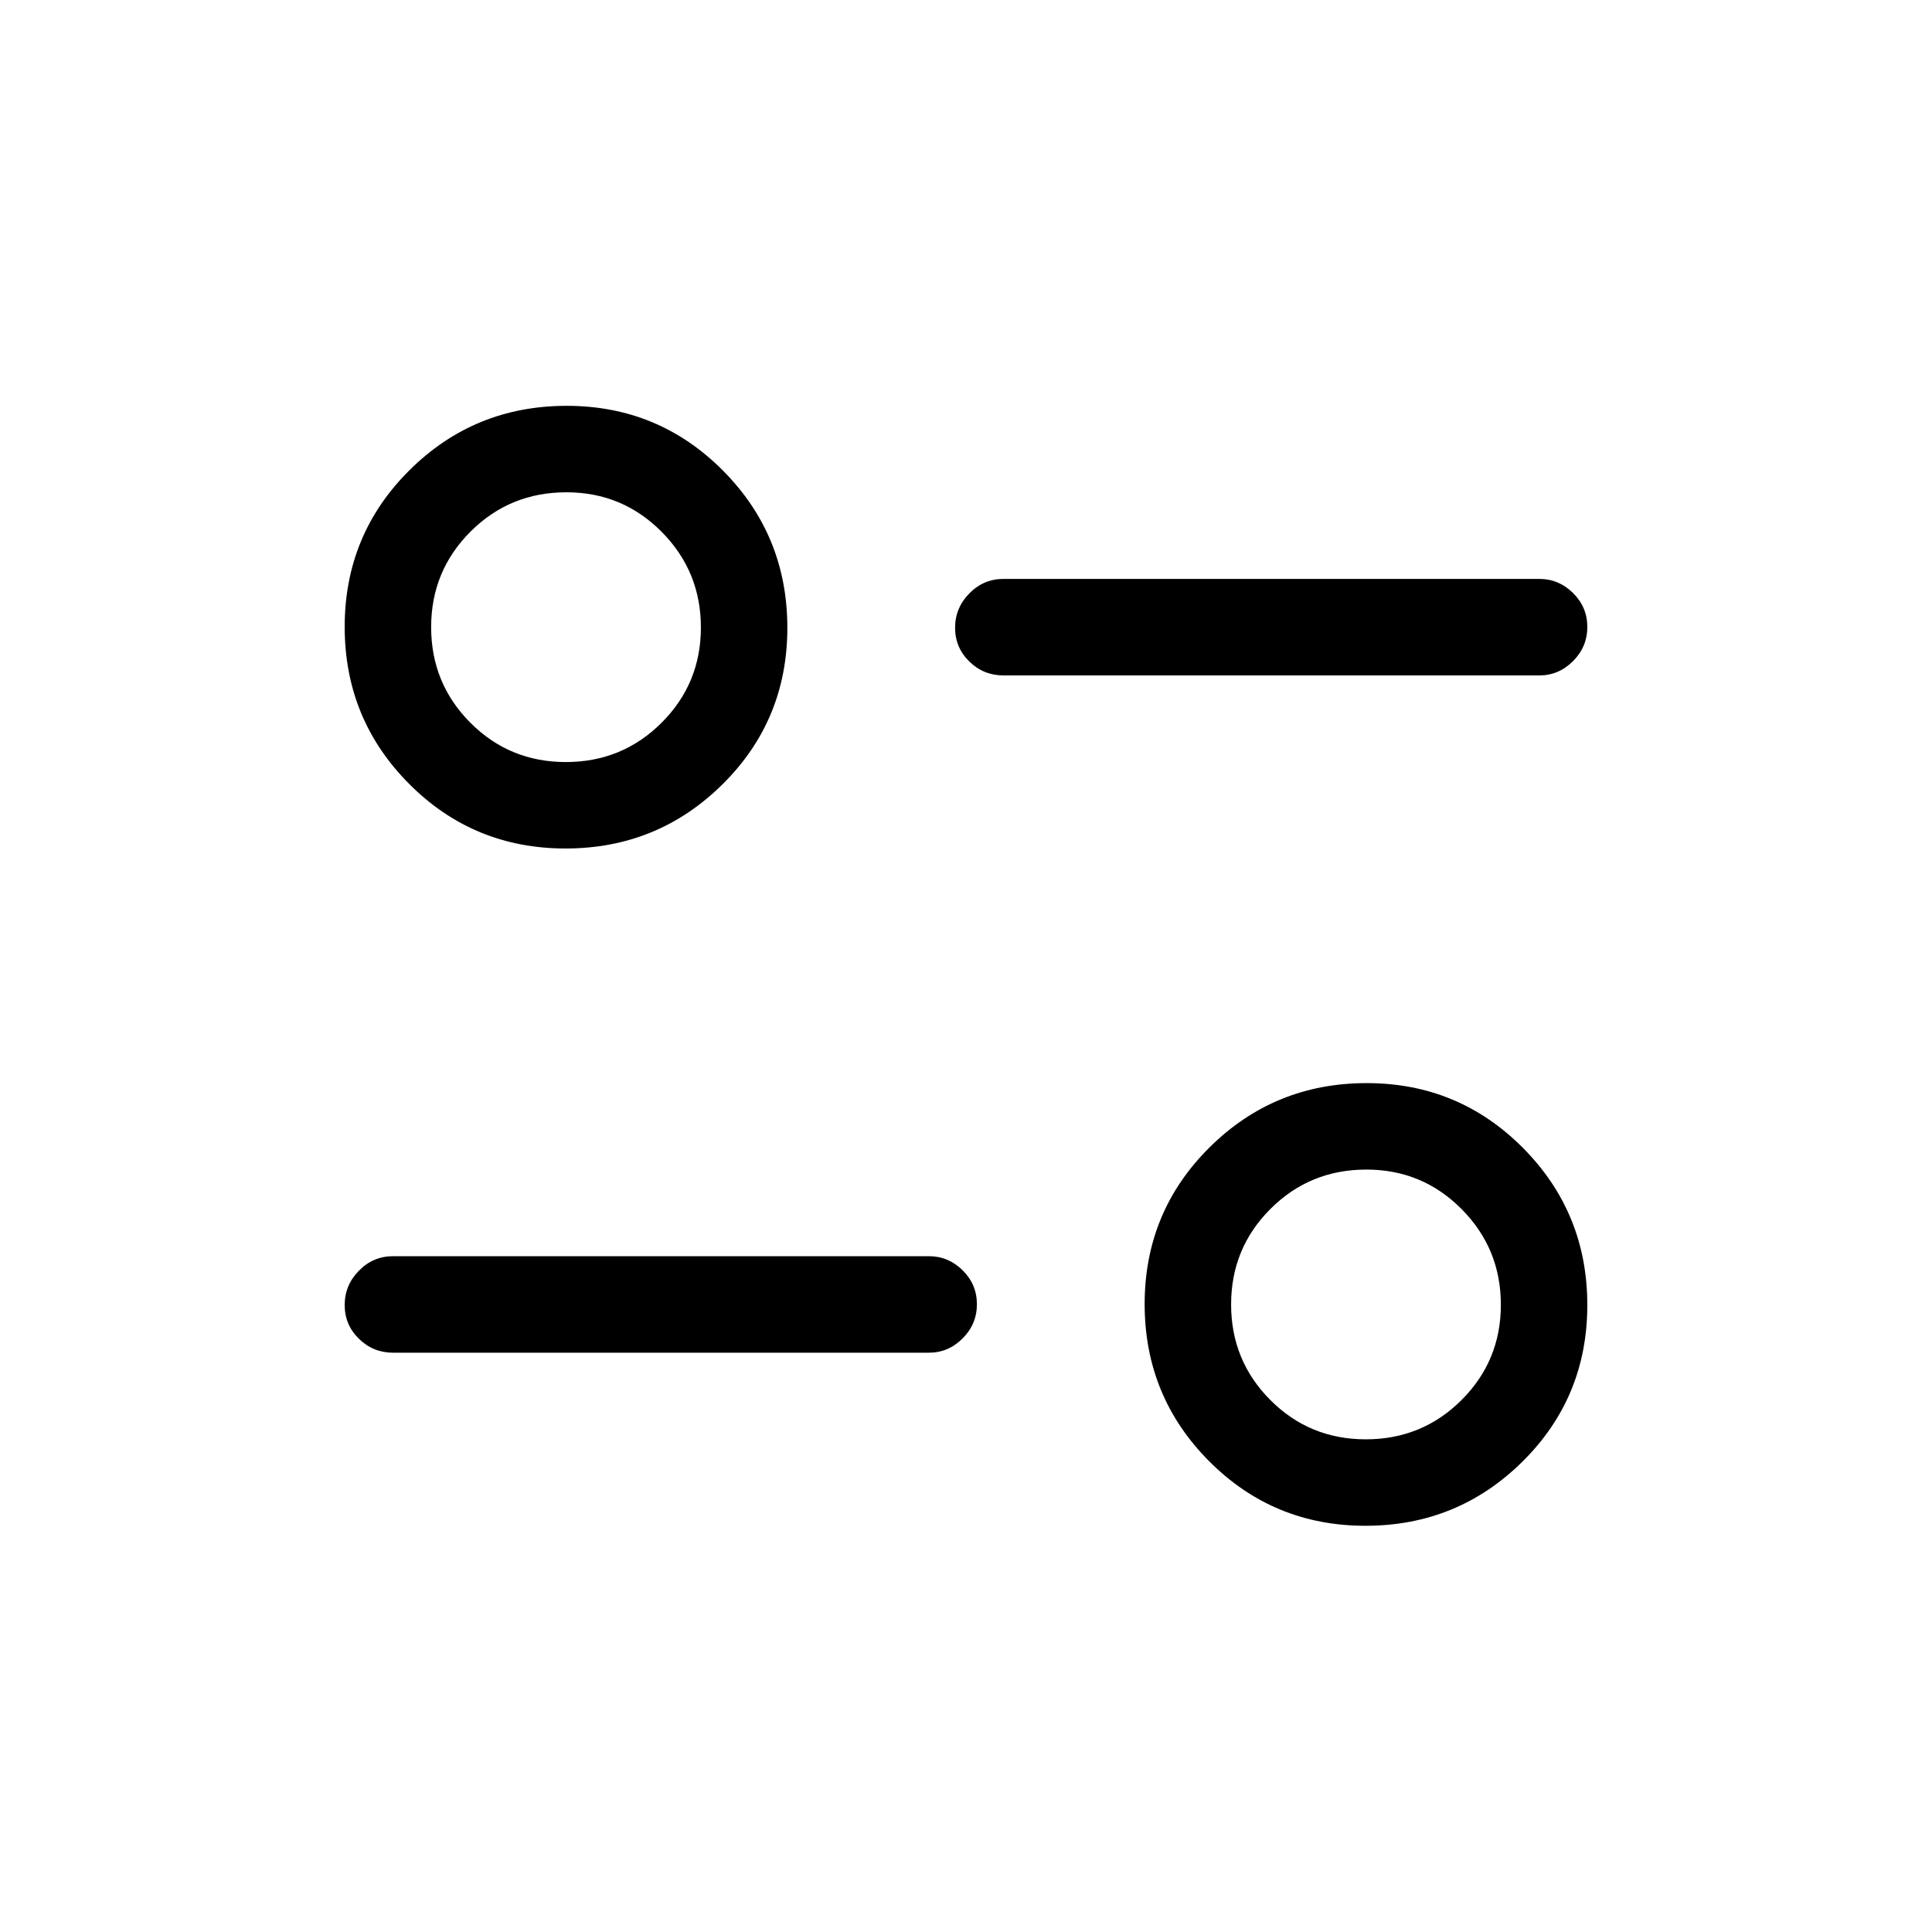 <svg xmlns="http://www.w3.org/2000/svg" height="20" viewBox="0 -960 960 960" width="20"><path d="M678.503-201.848q-45.772 0-77.752-32.155-31.98-32.155-31.98-77.999 0-45.844 32.204-77.824 32.205-31.981 78.119-31.981 45.675 0 77.655 32.195 31.98 32.195 31.98 78.095 0 45.901-32.227 77.785-32.228 31.884-77.999 31.884Zm.159-42.96q27.992 0 47.55-19.504 19.557-19.503 19.557-47.365 0-27.862-19.493-47.516-19.494-19.654-47.341-19.654-28.089 0-47.646 19.543-19.558 19.543-19.558 47.462 0 27.918 19.469 47.476 19.47 19.558 47.462 19.558Zm-217.123-43.039H195.347q-9.935 0-17.005-6.919-7.071-6.918-7.071-16.768 0-9.851 7.071-17.062 7.07-7.211 17.005-7.211h266.192q9.714 0 16.799 7.014 7.085 7.014 7.085 16.865 0 9.85-7.085 16.965-7.085 7.116-16.799 7.116ZM281.002-538.386q-45.771 0-77.751-32.155-31.98-32.154-31.98-77.999 0-45.844 32.204-77.824 32.205-31.98 78.119-31.98 45.675 0 77.655 32.195 31.98 32.194 31.98 78.095 0 45.9-32.228 77.784-32.227 31.884-77.999 31.884Zm.16-42.96q27.992 0 47.549-19.503 19.558-19.503 19.558-47.365 0-27.862-19.493-47.516-19.494-19.654-47.342-19.654-28.088 0-47.646 19.543-19.557 19.543-19.557 47.461 0 27.919 19.469 47.477 19.47 19.557 47.462 19.557Zm483.684-43.039H498.653q-9.934 0-17.005-6.918t-7.071-16.769q0-9.85 7.071-17.062 7.071-7.211 17.005-7.211h266.193q9.713 0 16.798 7.014 7.085 7.015 7.085 16.865 0 9.851-7.085 16.966t-16.798 7.115Z"/></svg>